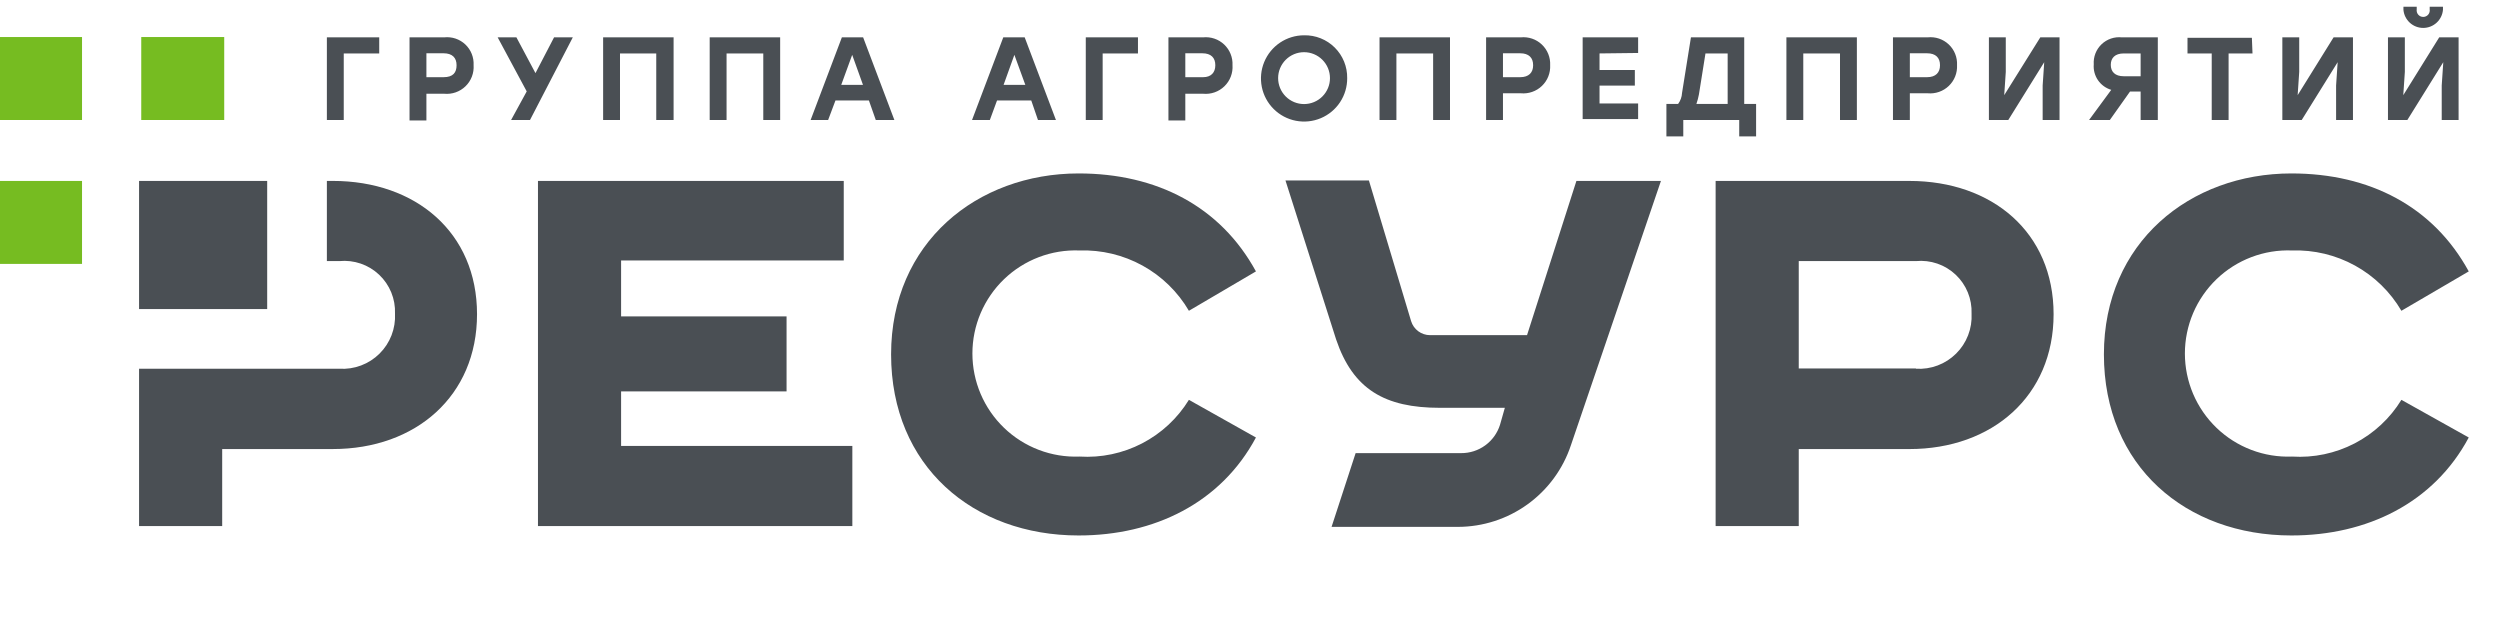 <svg xmlns="http://www.w3.org/2000/svg" viewBox="0 0 160 40">
  <path fill="#76BC21" d="M14.35 2.37H9.04v5.31H14.35v-5.31ZM5.25 11.58H-.06v5.31H5.25v-5.31Zm0-9.21H-.06v5.31H5.25v-5.31Z"/>
  <path fill="#4A4F54" d="M54 11.58v5.09h-14.25v3.58H50.34v4.8H39.75v3.49h14.8v5.13h-20.12v-22.09h19.57Zm22.09 8.31c-.711-1.214-1.736-2.214-2.969-2.893-1.232-.679-2.625-1.013-4.031-.967-.888-.035-1.773.11-2.603.426-.83.316-1.588.796-2.228 1.412-.64.616-1.15 1.355-1.498 2.172-.348.817-.527 1.696-.527 2.585 0 .888.179 1.768.527 2.585.348.817.857 1.556 1.498 2.172.64.616 1.398 1.096 2.228 1.412.83.316 1.716.461 2.603.426 1.386.087 2.771-.204 4.004-.844 1.233-.639 2.269-1.603 2.996-2.786l4.29 2.41c-2.24 4.19-6.51 6.27-11.35 6.27-6.74 0-12-4.43-12-11.59s5.51-11.58 12-11.58c5 0 9.08 2.11 11.35 6.27l-4.29 2.52Zm77.6 0c-.711-1.214-1.737-2.214-2.969-2.893-1.232-.679-2.625-1.013-4.031-.967-.888-.035-1.773.11-2.603.426-.831.316-1.589.796-2.229 1.412-.64.616-1.15 1.355-1.498 2.172-.347.817-.527 1.696-.527 2.585 0 .888.18 1.768.527 2.585.348.817.858 1.556 1.498 2.172.64.616 1.398 1.096 2.229 1.412.83.316 1.715.461 2.603.426 1.387.089 2.771-.203 4.005-.842 1.233-.64 2.269-1.603 2.995-2.788l4.31 2.41c-2.24 4.19-6.51 6.27-11.35 6.27-6.74 0-12-4.43-12-11.59s5.51-11.58 12-11.58c5 0 9.08 2.11 11.35 6.27l-4.31 2.52Zm-136.59-8.31H8.9v8.2H17.1v-8.2Z"/>
  <path fill="#4A4F54" d="M21.3 11.58h-.38v5.13h.8c.462-.045.927.01 1.366.16.439.15.84.393 1.177.711.337.318.602.705.778 1.134.175.429.257.891.239 1.354.025.473-.051.945-.221 1.387-.171.442-.432.842-.768 1.175-.336.333-.739.592-1.182.759-.443.167-.916.238-1.389.209H8.9v10.07H14.22v-4.93h7.08c5.31 0 9.23-3.4 9.23-8.63s-3.92-8.53-9.23-8.53Zm79.24 16.91L106.3 11.58h-5.41l-3.16 9.87h-6.21c-.271-.001-.535-.089-.753-.251-.218-.162-.378-.389-.457-.649l-2.7-9h-5.34l3.24 10.17c1.08 3.2 3.12 4.38 6.64 4.38h4.16L96 27.19c-.167.528-.499.989-.947 1.315s-.989.499-1.543.495h-6.75l-1.54 4.72h8.09c1.602-.003 3.162-.509 4.459-1.448 1.298-.939 2.267-2.262 2.771-3.782ZM24.27 3.42H22v4.26h-1.08v-5.29h3.35v1.03Zm6.04.75c.017.249-.02.499-.109.732s-.228.444-.407.618c-.179.174-.394.307-.629.39-.235.083-.486.113-.735.09h-1.14v1.71h-1.08v-5.32h2.22c.245-.026.492.001.726.079.233.079.447.207.625.376.179.169.319.375.41.604.091.229.132.474.119.72Zm-1.09 0c0-.47-.27-.76-.83-.76h-1.1v1.53h1.1c.61 0 .83-.3.83-.76v-.01Zm4.7 3.51h-1.21l1-1.83-1.86-3.46h1.2l1.22 2.29 1.19-2.29h1.2l-2.74 5.29Zm9.19 0H42v-4.26h-2.32v4.26H38.6v-5.29h4.51v5.29Zm6.82 0h-1.08v-4.26H46.5v4.26h-1.08v-5.29h4.51v5.29Zm5.68-1.25h-2.14l-.47 1.25h-1.12l2-5.29h1.36l2 5.29h-1.19l-.44-1.25Zm-.38-1-.69-1.92-.7 1.92h1.39Zm10.77 1h-2.19l-.46 1.25h-1.14l2-5.29h1.37l2 5.29h-1.15l-.43-1.25Zm-.38-1-.7-1.92-.69 1.92h1.39Zm7.21-2.01h-2.26v4.26h-1.08v-5.29h3.34v1.03Zm6.05.75c.017.249-.02.499-.109.732-.089.233-.228.444-.407.618-.179.174-.394.307-.629.39-.235.083-.486.113-.735.09h-1.14v1.71h-1.08V2.39H77c.244-.025.491.004.724.083.233.079.445.208.624.377.178.169.318.374.41.602.092.228.134.473.122.718Zm-1.1 0c0-.47-.27-.76-.83-.76h-1.09v1.53H77c.51 0 .78-.3.78-.76v-.01Zm8.44.83c.004.547-.154 1.082-.455 1.539-.301.457-.731.813-1.234 1.025-.504.212-1.06.269-1.596.165-.537-.104-1.03-.365-1.418-.751-.388-.385-.653-.877-.761-1.413-.108-.536-.055-1.092.154-1.597.208-.505.562-.938 1.016-1.242.454-.304.989-.467 1.535-.467.363-.008.724.057 1.061.192.337.135.644.336.901.592.258.256.461.561.598.897.137.336.205.697.199 1.06Zm-4.42 0c0 .218.043.434.126.635.083.201.206.384.36.539.154.154.337.276.538.36.201.083.417.126.635.126.218 0 .434-.043.635-.126.201-.083.384-.206.538-.36.154-.154.276-.337.36-.539.084-.201.126-.417.126-.635 0-.218-.043-.434-.126-.635-.083-.201-.206-.384-.36-.539-.154-.154-.337-.276-.538-.36-.201-.083-.417-.126-.635-.126-.218 0-.434.043-.635.126-.201.083-.384.206-.538.36-.154.154-.276.337-.36.539-.084.201-.126.417-.126.635Zm11 2.68h-1.08v-4.26h-2.35v4.26h-1.08v-5.29h4.51v5.29ZM99.21 4.17c.013.247-.028.493-.119.723-.091.23-.231.437-.409.607-.178.171-.391.301-.625.382-.233.081-.481.111-.727.088h-1.14v1.71h-1.08V2.39h2.22c.244-.025.491.004.724.083.233.079.445.208.624.377.178.169.318.374.41.602.092.228.134.473.122.718Zm-1.09 0c0-.47-.27-.76-.83-.76h-1.1v1.53h1.1c.56 0 .83-.3.83-.76v-.01Zm4.25-.75v1.06h2.26v1h-2.26v1.14h2.47v1h-3.55v-5.23h3.55v1l-2.47.03Zm10.02 3.23v2.08h-1.08v-1.05h-3.58v1.05h-1.08v-2.08h.75c.151-.203.238-.447.25-.7l.57-3.56h3.41v4.26h.76Zm-3.82 0h2v-3.23h-1.42l-.42 2.63c-.038.204-.092.404-.16.6Zm10.27 1.03h-1.08v-4.26h-2.35v4.26h-1.08v-5.29h4.51v5.29Zm6.41-3.51c.013.247-.028.493-.119.723-.091.23-.231.437-.409.607-.179.171-.392.301-.625.382-.233.081-.481.111-.727.088h-1.14v1.71h-1.08v-5.29h2.22c.245-.026.492.001.726.079.233.079.446.207.625.376.179.169.319.375.41.604.091.229.132.474.119.72Zm-1.09 0c0-.47-.27-.76-.83-.76h-1.1v1.53h1.1c.56 0 .83-.3.83-.76v-.01Zm7.65-1.78v5.29h-1.08v-2.21l.1-1.49-2.3 3.7h-1.24v-5.29h1.08v2.21l-.1 1.49 2.31-3.7h1.23Zm6.29 0v5.29H137v-1.82h-.68l-1.29 1.82h-1.33l1.42-1.93c-.345-.102-.645-.32-.849-.616-.204-.297-.3-.655-.271-1.014-.016-.237.02-.475.106-.697s.219-.422.391-.587c.171-.165.377-.29.602-.367.225-.077.464-.104.701-.078h2.3Zm-1.1 2.49v-1.46h-1.08c-.56 0-.83.29-.83.73s.27.73.83.73H137Zm7.16-1.46h-1.53v4.26h-1.08v-4.26H140v-1h4.12l.04 1Zm6.43-1.03v5.29h-1.08v-2.21l.1-1.49-2.3 3.7h-1.24v-5.29h1.08v2.21l-.1 1.49 2.3-3.7h1.24Zm6.76 0v5.29h-1.08v-2.21l.1-1.49-2.3 3.7h-1.24v-5.29h1.08v2.21l-.1 1.49 2.3-3.7h1.24ZM153.82.63v-.2h.85v.17c-.009.06-.006.121.011.179.017.058.046.112.085.158.039.046.088.083.143.108.055.025.115.038.176.038.061 0 .12-.013.176-.038.055-.025.104-.062.143-.108.039-.046.068-.1.085-.158s.02-.12.011-.179v-.17h.85v.2c-.028.316-.174.61-.408.824-.234.214-.54.333-.857.333-.317 0-.623-.119-.857-.333-.234-.214-.38-.508-.408-.824ZM122.2 11.58h-12.4v22.09h5.32v-4.93h7.08c5.31 0 9.23-3.4 9.23-8.63s-3.92-8.53-9.23-8.53Zm.42 12h-7.5v-6.87h7.5c.462-.045.927.01 1.366.16.439.15.84.393 1.177.711.337.318.603.705.778 1.134.175.429.257.891.239 1.354.025.473-.05.945-.221 1.387-.171.442-.432.842-.769 1.175-.336.333-.738.592-1.181.759-.443.167-.917.238-1.389.209v-.02Z"/>
</svg>
